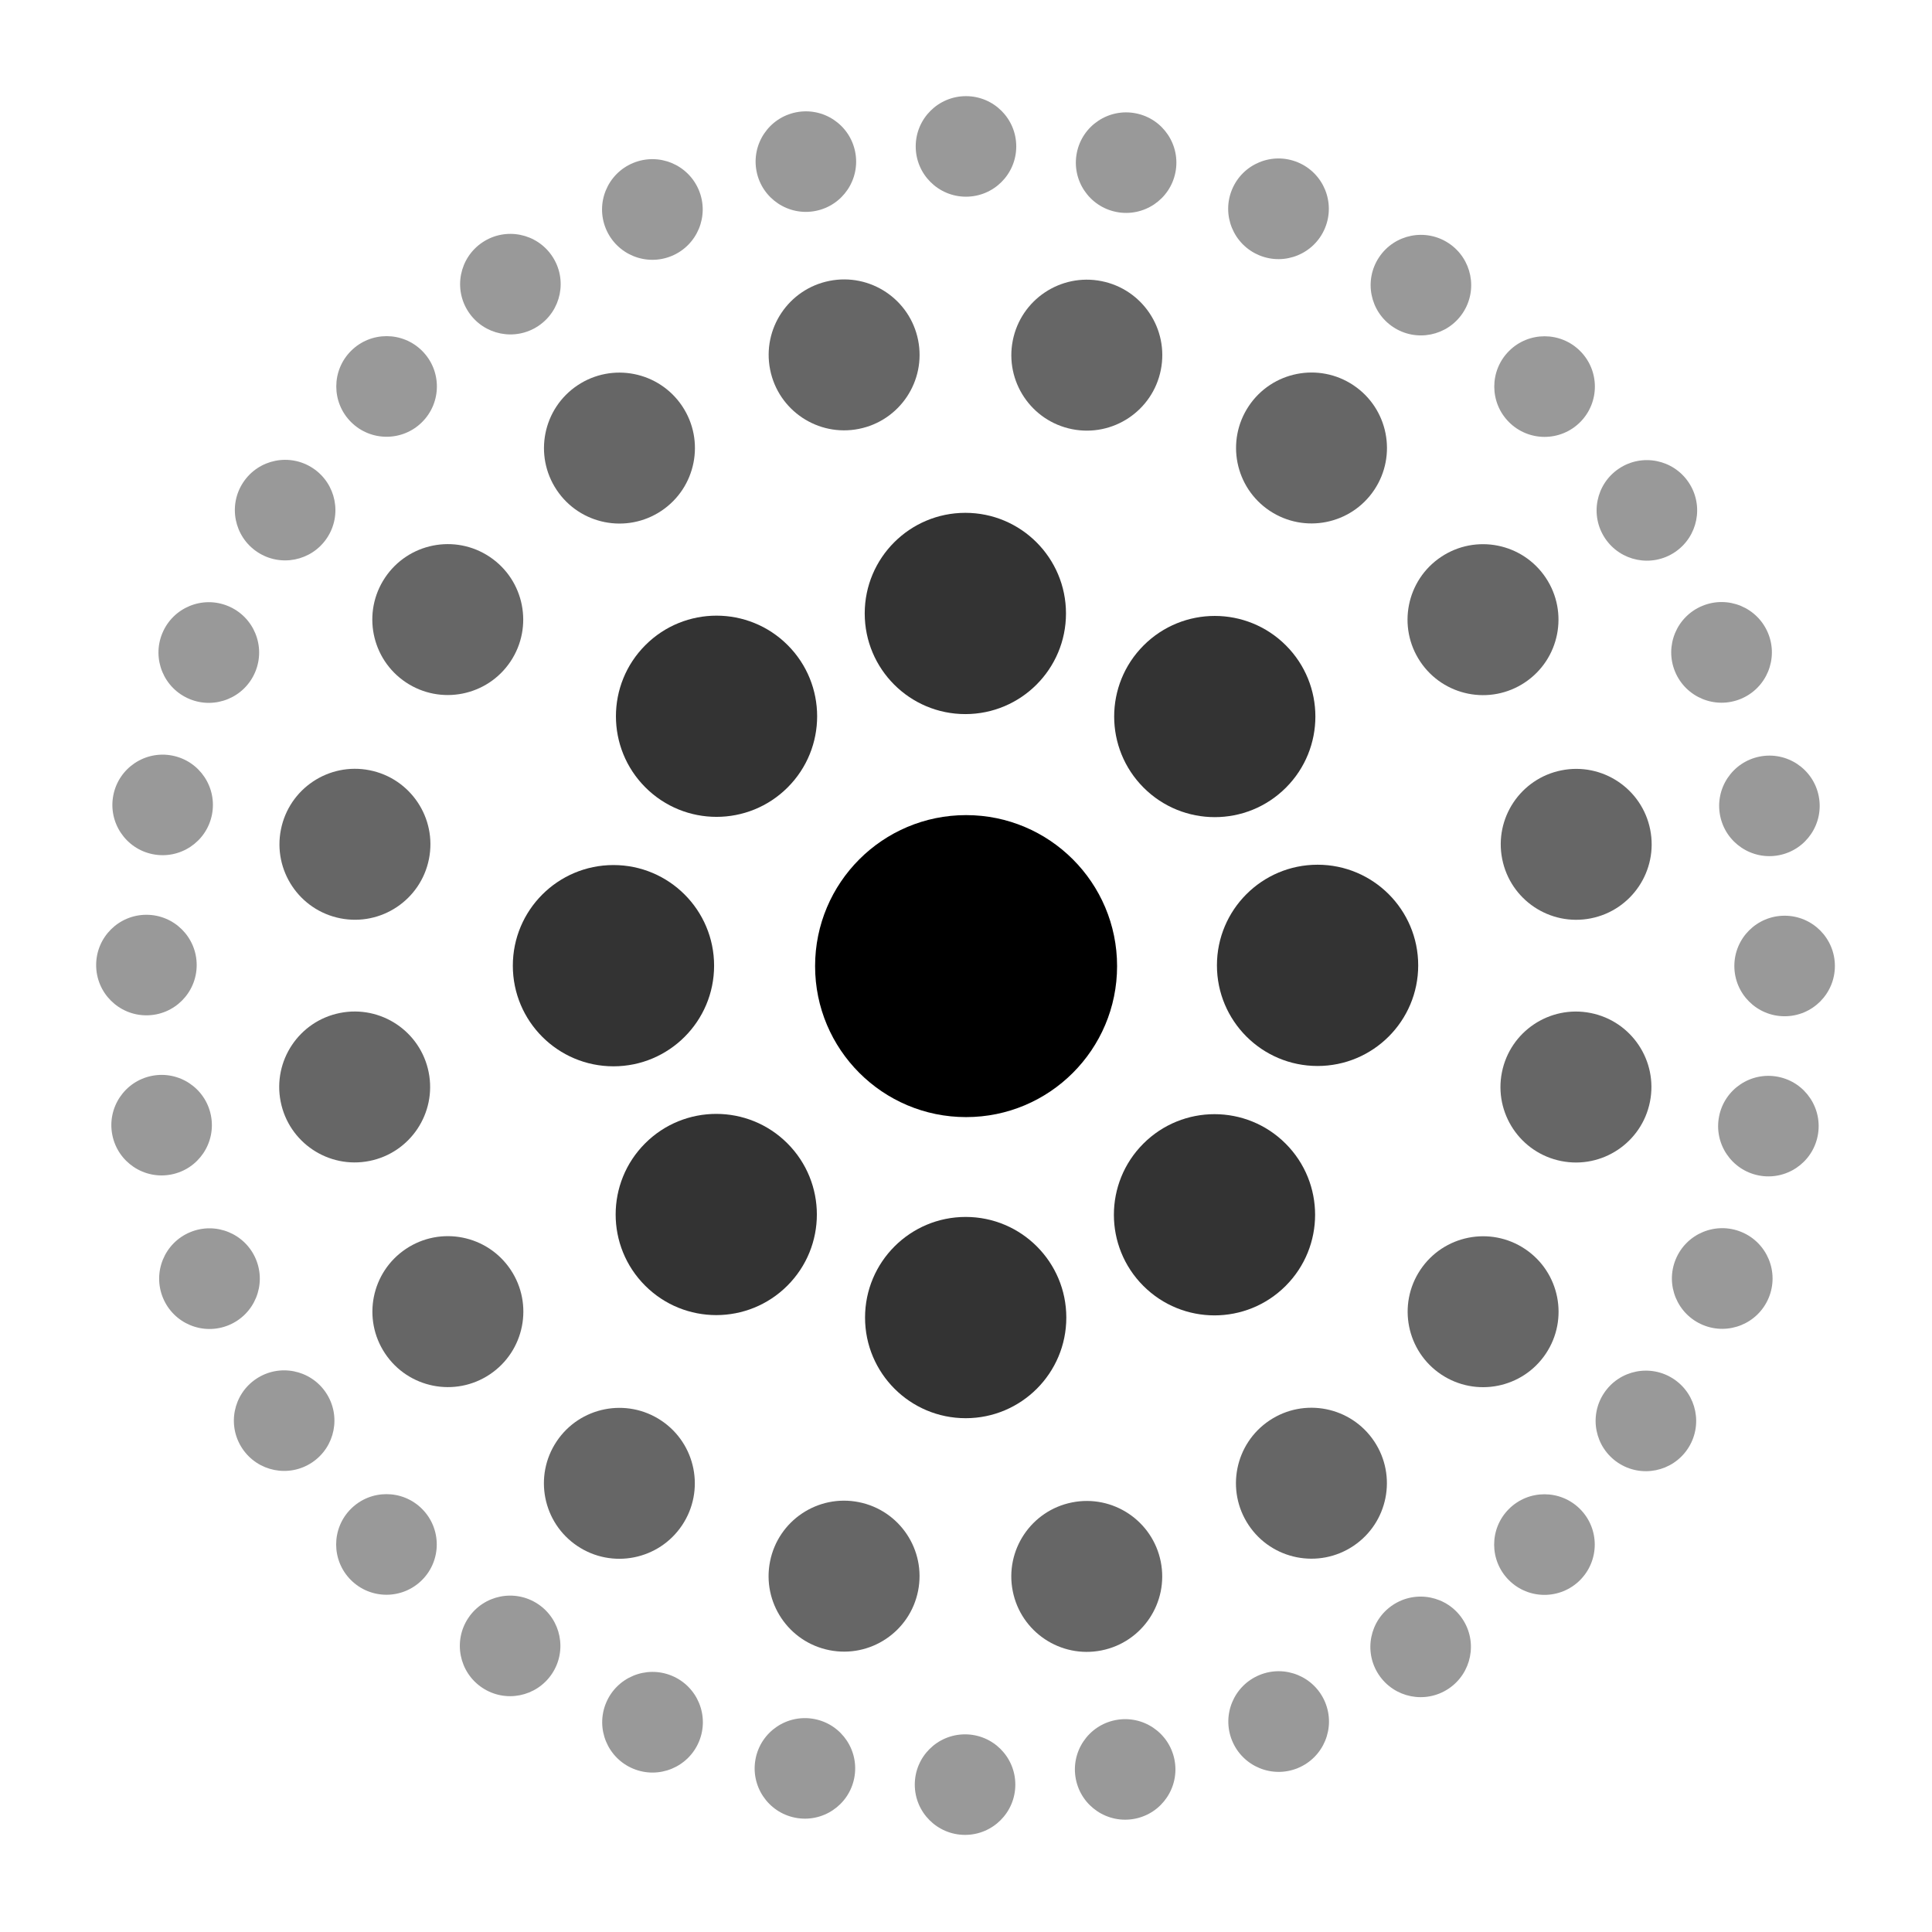<?xml version="1.0" encoding="UTF-8" standalone="no"?>
<!DOCTYPE svg PUBLIC "-//W3C//DTD SVG 1.1//EN" "http://www.w3.org/Graphics/SVG/1.1/DTD/svg11.dtd">
<svg width="100%" height="100%" viewBox="0 0 100 100" version="1.1" xmlns="http://www.w3.org/2000/svg" xmlns:xlink="http://www.w3.org/1999/xlink" xml:space="preserve" xmlns:serif="http://www.serif.com/" style="fill-rule:evenodd;clip-rule:evenodd;stroke-linejoin:round;stroke-miterlimit:2;">
    <g transform="matrix(14.286,0,0,14.286,-414.286,-557.143)">
        <circle cx="32.5" cy="42.5" r="3.5" style="fill:transparent;fill-opacity:0.98;"/>
    </g>
    <g transform="matrix(2.233,0,0,2.233,-22.568,-44.897)">
        <circle cx="32.5" cy="42.5" r="3.5"/>
    </g>
    <g transform="matrix(1.302,0,0,1.302,-15.125,-15.125)">
        <g>
            <g transform="matrix(1.143,0,0,1.143,-1.143,1.429)">
                <circle cx="32.5" cy="42.5" r="3.5" style="fill-opacity:0.8;"/>
            </g>
            <g transform="matrix(0.808,-0.808,0.808,0.808,-20.509,51.818)">
                <circle cx="32.5" cy="42.5" r="3.5" style="fill-opacity:0.8;"/>
            </g>
            <g transform="matrix(-1.96014e-15,-1.143,1.143,-1.96014e-15,1.429,101.143)">
                <circle cx="32.5" cy="42.5" r="3.5" style="fill-opacity:0.8;"/>
            </g>
            <g transform="matrix(-0.808,-0.808,0.808,-0.808,51.818,120.509)">
                <circle cx="32.5" cy="42.5" r="3.5" style="fill-opacity:0.8;"/>
            </g>
            <g transform="matrix(-1.143,3.92028e-15,-3.92028e-15,-1.143,101.143,98.571)">
                <circle cx="32.5" cy="42.5" r="3.5" style="fill-opacity:0.8;"/>
            </g>
            <g transform="matrix(-0.808,0.808,-0.808,-0.808,120.509,48.182)">
                <circle cx="32.5" cy="42.5" r="3.5" style="fill-opacity:0.8;"/>
            </g>
            <g transform="matrix(5.88043e-15,1.143,-1.143,5.88043e-15,98.571,-1.143)">
                <circle cx="32.5" cy="42.5" r="3.5" style="fill-opacity:0.8;"/>
            </g>
            <g transform="matrix(0.808,0.808,-0.808,0.808,48.182,-20.509)">
                <circle cx="32.5" cy="42.5" r="3.5" style="fill-opacity:0.8;"/>
            </g>
        </g>
    </g>
    <g transform="matrix(1.277,-0.254,0.254,1.277,-26.579,-1.168)">
        <g>
            <g transform="matrix(0.857,0,0,0.857,-2.607,13.571)">
                <circle cx="32.5" cy="42.5" r="3.5" style="fill-opacity:0.6;"/>
            </g>
            <g transform="matrix(0.792,-0.328,0.328,0.792,-12.543,36.476)">
                <circle cx="32.5" cy="42.5" r="3.5" style="fill-opacity:0.6;"/>
            </g>
            <g transform="matrix(0.606,-0.606,0.606,0.606,-12.958,61.44)">
                <circle cx="32.5" cy="42.5" r="3.5" style="fill-opacity:0.6;"/>
            </g>
            <g transform="matrix(0.328,-0.792,0.792,0.328,-3.787,84.662)">
                <circle cx="32.5" cy="42.5" r="3.5" style="fill-opacity:0.6;"/>
            </g>
            <g transform="matrix(-1.47011e-15,-0.857,0.857,-1.47011e-15,13.571,102.607)">
                <circle cx="32.5" cy="42.5" r="3.5" style="fill-opacity:0.6;"/>
            </g>
            <g transform="matrix(-0.328,-0.792,0.792,-0.328,36.476,112.543)">
                <circle cx="32.5" cy="42.5" r="3.5" style="fill-opacity:0.6;"/>
            </g>
            <g transform="matrix(-0.606,-0.606,0.606,-0.606,61.44,112.958)">
                <circle cx="32.5" cy="42.5" r="3.5" style="fill-opacity:0.6;"/>
            </g>
            <g transform="matrix(-0.792,-0.328,0.328,-0.792,84.662,103.787)">
                <circle cx="32.5" cy="42.5" r="3.5" style="fill-opacity:0.6;"/>
            </g>
            <g transform="matrix(-0.857,2.94021e-15,-2.94021e-15,-0.857,102.607,86.429)">
                <circle cx="32.5" cy="42.5" r="3.5" style="fill-opacity:0.6;"/>
            </g>
            <g transform="matrix(-0.792,0.328,-0.328,-0.792,112.543,63.524)">
                <circle cx="32.5" cy="42.5" r="3.5" style="fill-opacity:0.6;"/>
            </g>
            <g transform="matrix(-0.606,0.606,-0.606,-0.606,112.958,38.56)">
                <circle cx="32.5" cy="42.5" r="3.5" style="fill-opacity:0.6;"/>
            </g>
            <g transform="matrix(-0.328,0.792,-0.792,-0.328,103.787,15.338)">
                <circle cx="32.5" cy="42.5" r="3.5" style="fill-opacity:0.6;"/>
            </g>
            <g transform="matrix(4.41032e-15,0.857,-0.857,4.41032e-15,86.429,-2.607)">
                <circle cx="32.5" cy="42.5" r="3.5" style="fill-opacity:0.6;"/>
            </g>
            <g transform="matrix(0.328,0.792,-0.792,0.328,63.524,-12.543)">
                <circle cx="32.5" cy="42.5" r="3.5" style="fill-opacity:0.6;"/>
            </g>
            <g transform="matrix(0.606,0.606,-0.606,0.606,38.56,-12.958)">
                <circle cx="32.5" cy="42.5" r="3.5" style="fill-opacity:0.6;"/>
            </g>
            <g transform="matrix(0.792,0.328,-0.328,0.792,15.338,-3.787)">
                <circle cx="32.5" cy="42.5" r="3.5" style="fill-opacity:0.6;"/>
            </g>
        </g>
    </g>
    <g transform="matrix(1.302,0,0,1.302,-15.125,-15.125)">
        <g>
            <g transform="matrix(0.571,0,0,0.571,-1.12,25.714)">
                <circle cx="32.5" cy="42.5" r="3.5" style="fill-opacity:0.4;"/>
            </g>
            <g transform="matrix(0.56,-0.111,0.111,0.56,-4.876,36.154)">
                <circle cx="32.5" cy="42.5" r="3.5" style="fill-opacity:0.4;"/>
            </g>
            <g transform="matrix(0.528,-0.219,0.219,0.528,-6.523,47.126)">
                <circle cx="32.5" cy="42.5" r="3.5" style="fill-opacity:0.4;"/>
            </g>
            <g transform="matrix(0.475,-0.317,0.317,0.475,-5.997,58.208)">
                <circle cx="32.5" cy="42.5" r="3.5" style="fill-opacity:0.4;"/>
            </g>
            <g transform="matrix(0.404,-0.404,0.404,0.404,-3.32,68.975)">
                <circle cx="32.5" cy="42.5" r="3.5" style="fill-opacity:0.4;"/>
            </g>
            <g transform="matrix(0.317,-0.475,0.475,0.317,1.406,79.013)">
                <circle cx="32.5" cy="42.5" r="3.5" style="fill-opacity:0.4;"/>
            </g>
            <g transform="matrix(0.219,-0.528,0.528,0.219,8,87.935)">
                <circle cx="32.5" cy="42.5" r="3.5" style="fill-opacity:0.4;"/>
            </g>
            <g transform="matrix(0.111,-0.56,0.56,0.111,16.208,95.4)">
                <circle cx="32.5" cy="42.5" r="3.5" style="fill-opacity:0.4;"/>
            </g>
            <g transform="matrix(3.08017e-15,-0.571,0.571,3.08017e-15,25.714,101.12)">
                <circle cx="32.5" cy="42.5" r="3.5" style="fill-opacity:0.4;"/>
            </g>
            <g transform="matrix(-0.111,-0.56,0.56,-0.111,36.154,104.876)">
                <circle cx="32.5" cy="42.5" r="3.5" style="fill-opacity:0.4;"/>
            </g>
            <g transform="matrix(-0.219,-0.528,0.528,-0.219,47.126,106.523)">
                <circle cx="32.5" cy="42.5" r="3.5" style="fill-opacity:0.4;"/>
            </g>
            <g transform="matrix(-0.317,-0.475,0.475,-0.317,58.208,105.997)">
                <circle cx="32.5" cy="42.5" r="3.5" style="fill-opacity:0.4;"/>
            </g>
            <g transform="matrix(-0.404,-0.404,0.404,-0.404,68.975,103.32)">
                <circle cx="32.5" cy="42.5" r="3.5" style="fill-opacity:0.4;"/>
            </g>
            <g transform="matrix(-0.475,-0.317,0.317,-0.475,79.013,98.594)">
                <circle cx="32.5" cy="42.5" r="3.5" style="fill-opacity:0.4;"/>
            </g>
            <g transform="matrix(-0.528,-0.219,0.219,-0.528,87.935,92)">
                <circle cx="32.5" cy="42.5" r="3.5" style="fill-opacity:0.4;"/>
            </g>
            <g transform="matrix(-0.56,-0.111,0.111,-0.56,95.4,83.792)">
                <circle cx="32.5" cy="42.5" r="3.5" style="fill-opacity:0.4;"/>
            </g>
            <g transform="matrix(-0.571,-6.16035e-15,6.16035e-15,-0.571,101.12,74.286)">
                <circle cx="32.5" cy="42.5" r="3.5" style="fill-opacity:0.4;"/>
            </g>
            <g transform="matrix(-0.56,0.111,-0.111,-0.56,104.876,63.846)">
                <circle cx="32.5" cy="42.5" r="3.5" style="fill-opacity:0.4;"/>
            </g>
            <g transform="matrix(-0.528,0.219,-0.219,-0.528,106.523,52.874)">
                <circle cx="32.5" cy="42.5" r="3.5" style="fill-opacity:0.4;"/>
            </g>
            <g transform="matrix(-0.475,0.317,-0.317,-0.475,105.997,41.792)">
                <circle cx="32.5" cy="42.5" r="3.5" style="fill-opacity:0.4;"/>
            </g>
            <g transform="matrix(-0.404,0.404,-0.404,-0.404,103.32,31.025)">
                <circle cx="32.5" cy="42.5" r="3.5" style="fill-opacity:0.4;"/>
            </g>
            <g transform="matrix(-0.317,0.475,-0.475,-0.317,98.594,20.987)">
                <circle cx="32.5" cy="42.5" r="3.5" style="fill-opacity:0.4;"/>
            </g>
            <g transform="matrix(-0.219,0.528,-0.528,-0.219,92,12.065)">
                <circle cx="32.5" cy="42.5" r="3.5" style="fill-opacity:0.4;"/>
            </g>
            <g transform="matrix(-0.111,0.56,-0.56,-0.111,83.792,4.6)">
                <circle cx="32.5" cy="42.5" r="3.5" style="fill-opacity:0.4;"/>
            </g>
            <g transform="matrix(-9.24052e-15,0.571,-0.571,-9.24052e-15,74.286,-1.12)">
                <circle cx="32.5" cy="42.5" r="3.5" style="fill-opacity:0.4;"/>
            </g>
            <g transform="matrix(0.111,0.56,-0.56,0.111,63.846,-4.876)">
                <circle cx="32.5" cy="42.5" r="3.5" style="fill-opacity:0.4;"/>
            </g>
            <g transform="matrix(0.219,0.528,-0.528,0.219,52.874,-6.523)">
                <circle cx="32.5" cy="42.5" r="3.5" style="fill-opacity:0.4;"/>
            </g>
            <g transform="matrix(0.317,0.475,-0.475,0.317,41.792,-5.997)">
                <circle cx="32.5" cy="42.5" r="3.5" style="fill-opacity:0.4;"/>
            </g>
            <g transform="matrix(0.404,0.404,-0.404,0.404,31.025,-3.32)">
                <circle cx="32.5" cy="42.5" r="3.5" style="fill-opacity:0.4;"/>
            </g>
            <g transform="matrix(0.475,0.317,-0.317,0.475,20.987,1.406)">
                <circle cx="32.5" cy="42.5" r="3.5" style="fill-opacity:0.4;"/>
            </g>
            <g transform="matrix(0.528,0.219,-0.219,0.528,12.065,8)">
                <circle cx="32.5" cy="42.5" r="3.5" style="fill-opacity:0.4;"/>
            </g>
            <g transform="matrix(0.56,0.111,-0.111,0.56,4.6,16.208)">
                <circle cx="32.5" cy="42.5" r="3.5" style="fill-opacity:0.4;"/>
            </g>
        </g>
    </g>
</svg>
